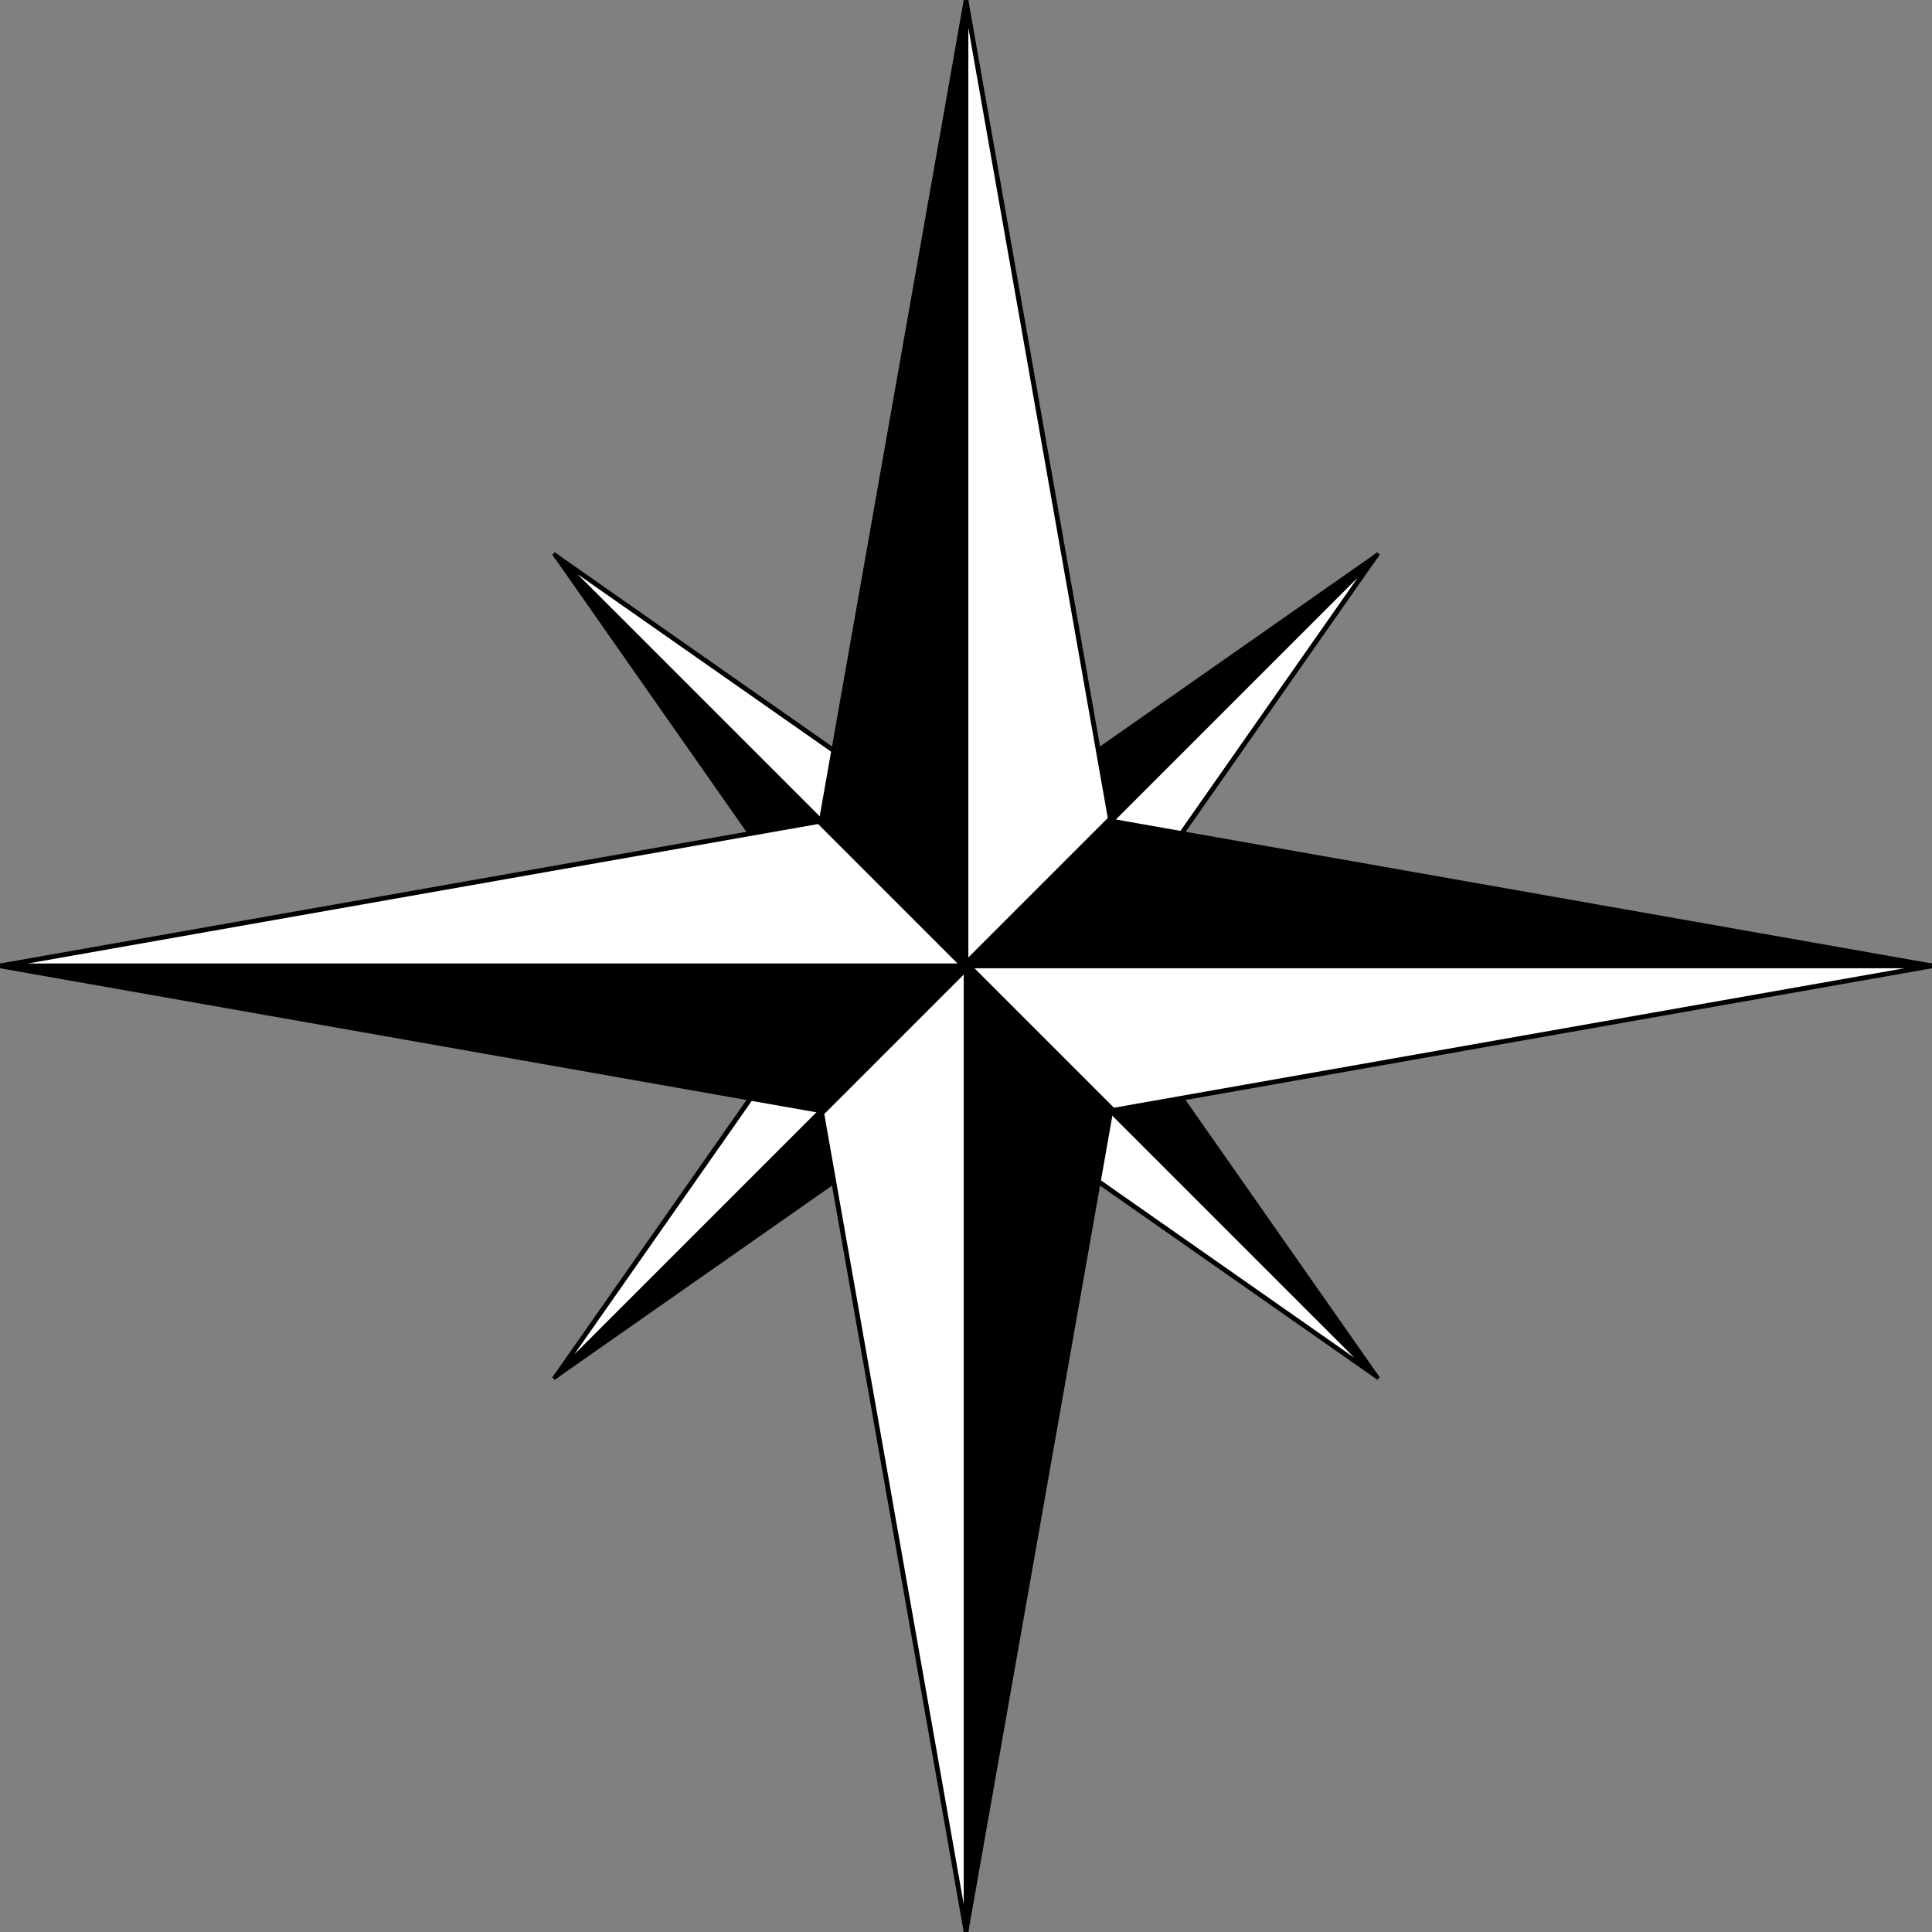 <svg version="1.1" viewBox="0 0 401.29 401.29" xmlns="http://www.w3.org/2000/svg" xmlnsCc="http://creativecommons.org/ns#" xmlnsDc="http://purl.org/dc/elements/1.1/" xmlnsRdf="http://www.w3.org/1999/02/22-rdf-syntax-ns#">
<rect x="0" y="0" width="401.29" height="401.29" fill="#808080" stroke="none"/>
<g transform="translate(100.67 -852.28)">
<g fill-rule="evenodd" stroke="#000" stroke-width="1px">
<path d="m185.06 967.86-84.828 59.38v25.448l84.828-84.828z"/>
<path d="m185.04 967.85-59.38 84.828h-25.448l84.828-84.828z" fill="#fff"/>
<path d="m14.907 1138 84.828-59.38v-25.448l-84.828 84.828z"/>
<path d="m14.923 1138 59.38-84.828h25.448l-84.828 84.828z" fill="#fff"/>
<path d="m185.04 1138-59.38-84.828h-25.448l84.828 84.828z"/>
<path d="m185.06 1138-84.828-59.38v-25.448l84.828 84.828z" fill="#fff"/>
<path d="m14.923 967.85 59.38 84.828h25.448l-84.828-84.828z"/>
<path d="m14.907 967.86 84.828 59.38v25.448l-84.828-84.828z" fill="#fff"/>
<path d="m100 852.36-30 170 30 30v-200z"/>
<path d="m99.962 852.36 30 170-30 30v-200z" fill="#fff"/>
<path d="m99.962 1253.5 30-170-30-30v200z"/>
<path d="m100 1253.5-30-170 30-30v200z" fill="#fff"/>
<path d="m300.54 1052.9-170-30-30 30h200z"/>
<path d="m300.54 1052.9-170 30-30-30h200z" fill="#fff"/>
<path d="m-100.58 1052.9 170 30 30-30h-200z"/>
<path d="m-100.58 1052.9 170-30 30 30h-200z" fill="#fff"/>
</g>
</g>
</svg>
